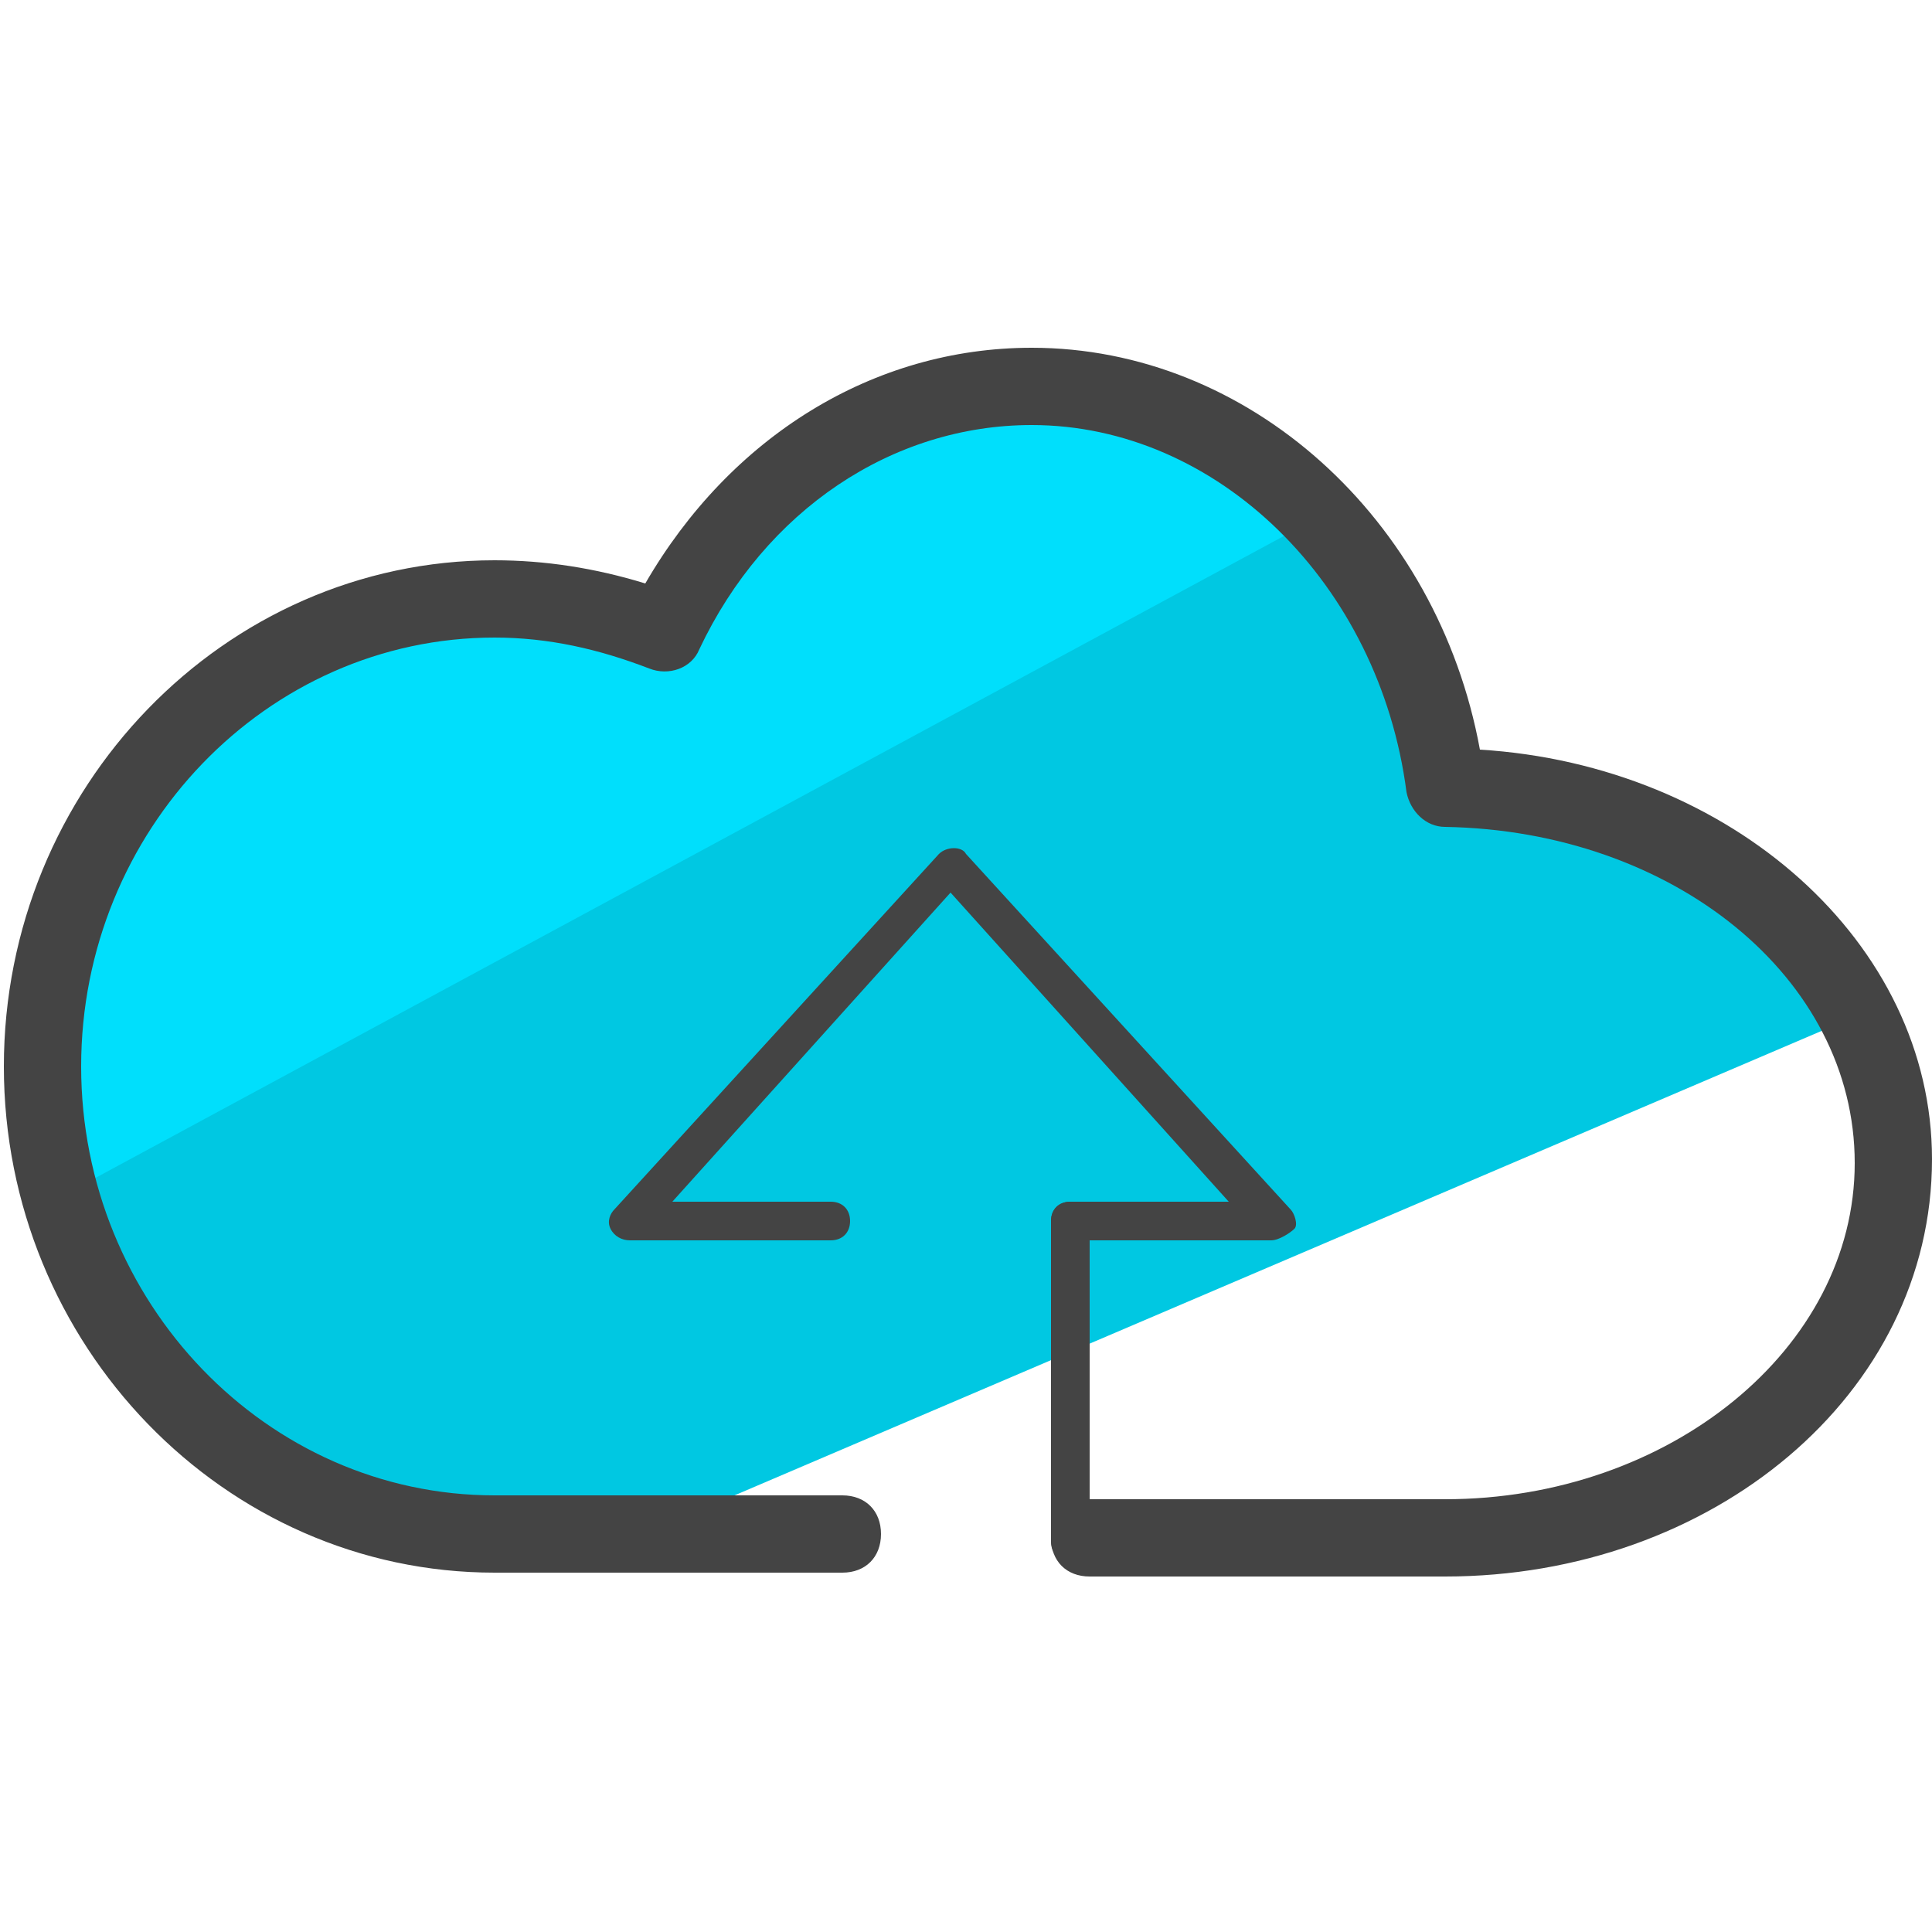<?xml version="1.0" encoding="utf-8"?>
<!-- Generator: Adobe Illustrator 22.0.1, SVG Export Plug-In . SVG Version: 6.00 Build 0)  -->
<svg version="1.1" id="Layer_1" xmlns="http://www.w3.org/2000/svg" xmlns:xlink="http://www.w3.org/1999/xlink" x="0px" y="0px"
	 viewBox="0 0 50 50" style="enable-background:new 0 0 50 50;" xml:space="preserve">
<style type="text/css">
	.st0{fill:#00C8E2;}
	.st1{fill:#00DFFC;}
	.st2{fill:#444444;}
</style>
<g>
	<g>
		<polygon class="st0" points="48.5,26.1 16.2,39.9 10,39.7 3.8,35.9 3.4,34.9 1.7,30.9 1.4,24.6 4.1,19.8 4.5,19.1 5.2,18.6 
			8.1,16.9 11.8,15.5 17.4,16.6 18.9,13.7 22.9,10.5 25.7,10.5 27.5,10.4 31.6,11.4 36.3,16 37.6,20.4 41.1,20.8 		"/>
	</g>
	<g>
		<polyline class="st1" points="34.1,13.4 1.7,30.9 1.4,24.6 4.1,19.8 5.2,18.6 8.1,16.9 11.8,15.5 17.4,16.6 18.9,13.7 22.9,10.5 
			28.7,10.2 34.1,13.4 		"/>
	</g>
	<g>
		<path class="st2" d="M37.4,40.8h-9.2c-0.6,0-1-0.4-1-1s0.4-1,1-1h9.2c5.8,0,10.6-3.9,10.6-8.7c0-4.8-4.7-8.6-10.6-8.7
			c-0.5,0-0.9-0.4-1-0.9c-0.7-5.4-4.9-9.5-9.7-9.5c-3.6,0-6.9,2.2-8.6,5.8c-0.2,0.5-0.8,0.7-1.3,0.5c-1.3-0.5-2.6-0.8-4-0.8
			c-5.9,0-10.7,5-10.7,11.1c0,6.1,4.8,11.1,10.7,11.1h9c0.6,0,1,0.4,1,1s-0.4,1-1,1h-9c-7,0-12.7-5.9-12.7-13.1s5.7-13.1,12.7-13.1
			c1.3,0,2.6,0.2,3.9,0.6c2.2-3.8,5.9-6.1,10-6.1c5.6,0,10.5,4.4,11.6,10.4c6.5,0.4,11.7,5,11.7,10.6C50,36.1,44.3,40.8,37.4,40.8z"
			/>
	</g>
	<g>
		<g>
			<path class="st2" d="M32.9,32.1h-5.2c-0.3,0-0.5-0.2-0.5-0.5s0.2-0.5,0.5-0.5h4.1l-7.2-8l-7.2,8h4.1c0.3,0,0.5,0.2,0.5,0.5
				s-0.2,0.5-0.5,0.5h-5.2c-0.2,0-0.4-0.1-0.5-0.3s0-0.4,0.1-0.5l8.4-9.2c0.2-0.2,0.6-0.2,0.7,0l8.4,9.2c0.1,0.1,0.2,0.4,0.1,0.5
				S33.1,32.1,32.9,32.1z"/>
		</g>
		<g>
			<path class="st2" d="M27.7,40.4c-0.3,0-0.5-0.2-0.5-0.5v-8.3c0-0.3,0.2-0.5,0.5-0.5s0.5,0.2,0.5,0.5v8.3
				C28.2,40.2,28,40.4,27.7,40.4z"/>
		</g>
	</g>
</g>
</svg>
